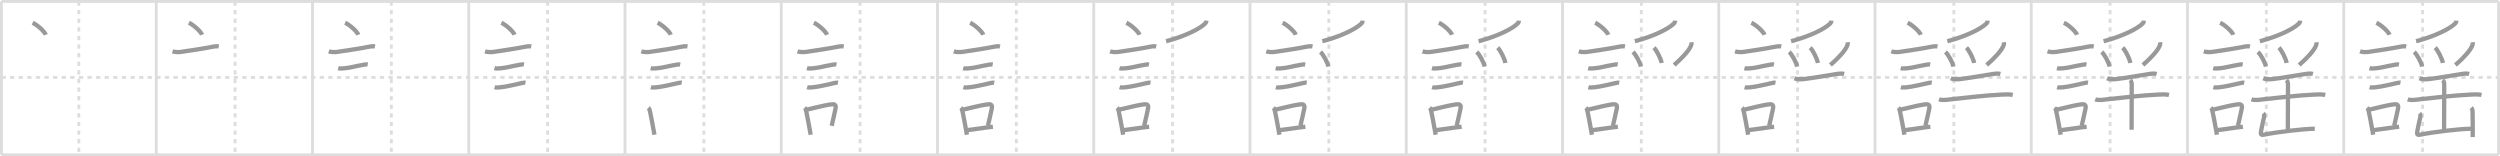 <svg width="1744px" height="109px" viewBox="0 0 1744 109" xmlns="http://www.w3.org/2000/svg" xmlns:xlink="http://www.w3.org/1999/xlink" xml:space="preserve" version="1.1" baseProfile="full">
<line x1="1" y1="1" x2="1743" y2="1" style="stroke:#ddd;stroke-width:2"></line>
<line x1="1" y1="1" x2="1" y2="108" style="stroke:#ddd;stroke-width:2"></line>
<line x1="1" y1="108" x2="1743" y2="108" style="stroke:#ddd;stroke-width:2"></line>
<line x1="1743" y1="1" x2="1743" y2="108" style="stroke:#ddd;stroke-width:2"></line>
<line x1="109" y1="1" x2="109" y2="108" style="stroke:#ddd;stroke-width:2"></line>
<line x1="218" y1="1" x2="218" y2="108" style="stroke:#ddd;stroke-width:2"></line>
<line x1="327" y1="1" x2="327" y2="108" style="stroke:#ddd;stroke-width:2"></line>
<line x1="436" y1="1" x2="436" y2="108" style="stroke:#ddd;stroke-width:2"></line>
<line x1="545" y1="1" x2="545" y2="108" style="stroke:#ddd;stroke-width:2"></line>
<line x1="654" y1="1" x2="654" y2="108" style="stroke:#ddd;stroke-width:2"></line>
<line x1="763" y1="1" x2="763" y2="108" style="stroke:#ddd;stroke-width:2"></line>
<line x1="872" y1="1" x2="872" y2="108" style="stroke:#ddd;stroke-width:2"></line>
<line x1="981" y1="1" x2="981" y2="108" style="stroke:#ddd;stroke-width:2"></line>
<line x1="1090" y1="1" x2="1090" y2="108" style="stroke:#ddd;stroke-width:2"></line>
<line x1="1199" y1="1" x2="1199" y2="108" style="stroke:#ddd;stroke-width:2"></line>
<line x1="1308" y1="1" x2="1308" y2="108" style="stroke:#ddd;stroke-width:2"></line>
<line x1="1417" y1="1" x2="1417" y2="108" style="stroke:#ddd;stroke-width:2"></line>
<line x1="1526" y1="1" x2="1526" y2="108" style="stroke:#ddd;stroke-width:2"></line>
<line x1="1635" y1="1" x2="1635" y2="108" style="stroke:#ddd;stroke-width:2"></line>
<line x1="1" y1="54" x2="1743" y2="54" style="stroke:#ddd;stroke-width:2;stroke-dasharray:3 3"></line>
<line x1="55" y1="1" x2="55" y2="108" style="stroke:#ddd;stroke-width:2;stroke-dasharray:3 3"></line>
<line x1="164" y1="1" x2="164" y2="108" style="stroke:#ddd;stroke-width:2;stroke-dasharray:3 3"></line>
<line x1="273" y1="1" x2="273" y2="108" style="stroke:#ddd;stroke-width:2;stroke-dasharray:3 3"></line>
<line x1="382" y1="1" x2="382" y2="108" style="stroke:#ddd;stroke-width:2;stroke-dasharray:3 3"></line>
<line x1="491" y1="1" x2="491" y2="108" style="stroke:#ddd;stroke-width:2;stroke-dasharray:3 3"></line>
<line x1="600" y1="1" x2="600" y2="108" style="stroke:#ddd;stroke-width:2;stroke-dasharray:3 3"></line>
<line x1="709" y1="1" x2="709" y2="108" style="stroke:#ddd;stroke-width:2;stroke-dasharray:3 3"></line>
<line x1="818" y1="1" x2="818" y2="108" style="stroke:#ddd;stroke-width:2;stroke-dasharray:3 3"></line>
<line x1="927" y1="1" x2="927" y2="108" style="stroke:#ddd;stroke-width:2;stroke-dasharray:3 3"></line>
<line x1="1036" y1="1" x2="1036" y2="108" style="stroke:#ddd;stroke-width:2;stroke-dasharray:3 3"></line>
<line x1="1145" y1="1" x2="1145" y2="108" style="stroke:#ddd;stroke-width:2;stroke-dasharray:3 3"></line>
<line x1="1254" y1="1" x2="1254" y2="108" style="stroke:#ddd;stroke-width:2;stroke-dasharray:3 3"></line>
<line x1="1363" y1="1" x2="1363" y2="108" style="stroke:#ddd;stroke-width:2;stroke-dasharray:3 3"></line>
<line x1="1472" y1="1" x2="1472" y2="108" style="stroke:#ddd;stroke-width:2;stroke-dasharray:3 3"></line>
<line x1="1581" y1="1" x2="1581" y2="108" style="stroke:#ddd;stroke-width:2;stroke-dasharray:3 3"></line>
<line x1="1690" y1="1" x2="1690" y2="108" style="stroke:#ddd;stroke-width:2;stroke-dasharray:3 3"></line>
<path d="M22.75,15.88c3.24,1.48,8.37,6.08,9.18,8.38" style="fill:none;stroke:#999;stroke-width:3"></path>

<path d="M131.75,15.88c3.24,1.48,8.37,6.08,9.18,8.38" style="fill:none;stroke:#999;stroke-width:3"></path>
<path d="M120.37,35.83c1.77,0.58,4.19,0.63,6.02,0.36c8.11-1.21,15.51-2.29,21.15-3.44c1.66-0.34,3.36-0.67,5.06-0.33" style="fill:none;stroke:#999;stroke-width:3"></path>

<path d="M240.75,15.88c3.24,1.48,8.37,6.08,9.18,8.38" style="fill:none;stroke:#999;stroke-width:3"></path>
<path d="M229.37,35.83c1.77,0.58,4.19,0.63,6.02,0.36c8.11-1.21,15.51-2.29,21.15-3.44c1.66-0.34,3.36-0.67,5.06-0.33" style="fill:none;stroke:#999;stroke-width:3"></path>
<path d="M235.93,47.56c1.31,0.37,3.1,0.18,4.46,0.06c3.91-0.33,7.81-1.52,11.75-2.16c1.33-0.21,3.05-0.7,4.38-0.47" style="fill:none;stroke:#999;stroke-width:3"></path>

<path d="M349.75,15.88c3.24,1.48,8.37,6.08,9.18,8.38" style="fill:none;stroke:#999;stroke-width:3"></path>
<path d="M338.37,35.83c1.77,0.58,4.19,0.63,6.02,0.36c8.11-1.21,15.51-2.29,21.15-3.44c1.66-0.34,3.36-0.67,5.06-0.33" style="fill:none;stroke:#999;stroke-width:3"></path>
<path d="M344.93,47.56c1.31,0.37,3.1,0.18,4.46,0.06c3.91-0.33,7.81-1.52,11.75-2.16c1.33-0.21,3.05-0.7,4.38-0.47" style="fill:none;stroke:#999;stroke-width:3"></path>
<path d="M345.05,60.83c1.21,0.37,2.96,0.16,4.2,0.04c3.81-0.36,9.99-1.86,14-2.75c1.02-0.23,2.27-0.59,3.33-0.4" style="fill:none;stroke:#999;stroke-width:3"></path>

<path d="M458.75,15.88c3.24,1.48,8.37,6.08,9.18,8.38" style="fill:none;stroke:#999;stroke-width:3"></path>
<path d="M447.37,35.83c1.77,0.58,4.19,0.63,6.02,0.36c8.11-1.21,15.51-2.29,21.15-3.44c1.66-0.34,3.36-0.67,5.06-0.33" style="fill:none;stroke:#999;stroke-width:3"></path>
<path d="M453.93,47.56c1.31,0.37,3.1,0.18,4.46,0.06c3.91-0.33,7.81-1.52,11.75-2.16c1.33-0.21,3.05-0.7,4.38-0.47" style="fill:none;stroke:#999;stroke-width:3"></path>
<path d="M454.05,60.83c1.21,0.37,2.96,0.16,4.2,0.04c3.81-0.36,9.99-1.86,14-2.75c1.02-0.23,2.27-0.59,3.33-0.4" style="fill:none;stroke:#999;stroke-width:3"></path>
<path d="M452.3,75.15c0.81,0.75,0.99,1.97,1.22,2.97c0.65,2.9,1.4,7.14,2.18,11.34c0.31,1.64,0.59,3.2,0.83,4.53" style="fill:none;stroke:#999;stroke-width:3"></path>

<path d="M567.75,15.88c3.24,1.48,8.37,6.08,9.18,8.38" style="fill:none;stroke:#999;stroke-width:3"></path>
<path d="M556.37,35.83c1.77,0.58,4.19,0.63,6.02,0.36c8.11-1.21,15.51-2.29,21.15-3.44c1.66-0.34,3.36-0.67,5.06-0.33" style="fill:none;stroke:#999;stroke-width:3"></path>
<path d="M562.93,47.56c1.31,0.37,3.1,0.18,4.46,0.06c3.91-0.33,7.81-1.52,11.75-2.16c1.33-0.21,3.05-0.7,4.38-0.47" style="fill:none;stroke:#999;stroke-width:3"></path>
<path d="M563.05,60.83c1.21,0.37,2.96,0.16,4.2,0.04c3.81-0.36,9.99-1.86,14-2.75c1.02-0.23,2.27-0.59,3.33-0.4" style="fill:none;stroke:#999;stroke-width:3"></path>
<path d="M561.3,75.15c0.81,0.75,0.99,1.97,1.22,2.97c0.65,2.9,1.4,7.14,2.18,11.34c0.31,1.64,0.59,3.2,0.83,4.53" style="fill:none;stroke:#999;stroke-width:3"></path>
<path d="M563.05,76.44c6.54-1.48,10.83-2.7,15.85-3.51c2.97-0.48,4.67-0.33,3.92,2.96c-0.76,3.32-1.31,6.48-2.65,11.88" style="fill:none;stroke:#999;stroke-width:3"></path>

<path d="M676.75,15.88c3.24,1.48,8.37,6.08,9.18,8.38" style="fill:none;stroke:#999;stroke-width:3"></path>
<path d="M665.37,35.83c1.77,0.58,4.19,0.63,6.02,0.36c8.11-1.21,15.51-2.29,21.15-3.44c1.66-0.34,3.36-0.67,5.06-0.33" style="fill:none;stroke:#999;stroke-width:3"></path>
<path d="M671.93,47.56c1.31,0.37,3.1,0.18,4.46,0.06c3.91-0.33,7.81-1.52,11.75-2.16c1.33-0.21,3.05-0.7,4.38-0.47" style="fill:none;stroke:#999;stroke-width:3"></path>
<path d="M672.05,60.83c1.21,0.37,2.96,0.16,4.2,0.04c3.81-0.36,9.99-1.86,14-2.75c1.02-0.23,2.27-0.59,3.33-0.4" style="fill:none;stroke:#999;stroke-width:3"></path>
<path d="M670.3,75.15c0.81,0.75,0.99,1.97,1.22,2.97c0.65,2.9,1.4,7.14,2.18,11.34c0.31,1.64,0.59,3.2,0.83,4.53" style="fill:none;stroke:#999;stroke-width:3"></path>
<path d="M672.05,76.44c6.54-1.48,10.83-2.7,15.85-3.51c2.97-0.48,4.67-0.33,3.92,2.96c-0.76,3.32-1.31,6.48-2.65,11.88" style="fill:none;stroke:#999;stroke-width:3"></path>
<path d="M675.04,90.75c3.76-0.38,8.7-1.27,13.73-1.88c1.27-0.15,2.56-0.31,3.86-0.46" style="fill:none;stroke:#999;stroke-width:3"></path>

<path d="M785.75,15.88c3.24,1.48,8.37,6.08,9.18,8.38" style="fill:none;stroke:#999;stroke-width:3"></path>
<path d="M774.37,35.83c1.77,0.58,4.19,0.63,6.02,0.36c8.11-1.21,15.51-2.29,21.15-3.44c1.66-0.34,3.36-0.67,5.06-0.33" style="fill:none;stroke:#999;stroke-width:3"></path>
<path d="M780.93,47.56c1.31,0.37,3.1,0.18,4.46,0.06c3.91-0.33,7.81-1.52,11.75-2.16c1.33-0.21,3.05-0.7,4.38-0.47" style="fill:none;stroke:#999;stroke-width:3"></path>
<path d="M781.05,60.83c1.21,0.37,2.96,0.16,4.2,0.04c3.81-0.36,9.99-1.86,14-2.75c1.02-0.23,2.27-0.59,3.33-0.4" style="fill:none;stroke:#999;stroke-width:3"></path>
<path d="M779.3,75.15c0.81,0.75,0.99,1.97,1.22,2.97c0.65,2.9,1.4,7.14,2.18,11.34c0.31,1.64,0.59,3.2,0.83,4.53" style="fill:none;stroke:#999;stroke-width:3"></path>
<path d="M781.05,76.44c6.54-1.48,10.83-2.7,15.85-3.51c2.97-0.48,4.67-0.33,3.92,2.96c-0.76,3.32-1.31,6.48-2.65,11.88" style="fill:none;stroke:#999;stroke-width:3"></path>
<path d="M784.04,90.75c3.76-0.38,8.7-1.27,13.73-1.88c1.27-0.15,2.56-0.31,3.86-0.46" style="fill:none;stroke:#999;stroke-width:3"></path>
<path d="M841.6,14.39c-0.09,1-0.52,1.8-1.31,2.41c-3.37,3.21-13.35,8.45-26.83,11.96" style="fill:none;stroke:#999;stroke-width:3"></path>

<path d="M894.75,15.88c3.24,1.48,8.37,6.08,9.18,8.38" style="fill:none;stroke:#999;stroke-width:3"></path>
<path d="M883.37,35.83c1.77,0.58,4.19,0.63,6.02,0.36c8.11-1.21,15.51-2.29,21.15-3.44c1.66-0.34,3.36-0.67,5.06-0.33" style="fill:none;stroke:#999;stroke-width:3"></path>
<path d="M889.93,47.56c1.31,0.37,3.1,0.18,4.46,0.06c3.91-0.33,7.81-1.52,11.75-2.16c1.33-0.21,3.05-0.7,4.38-0.47" style="fill:none;stroke:#999;stroke-width:3"></path>
<path d="M890.05,60.83c1.21,0.37,2.96,0.16,4.2,0.04c3.81-0.36,9.99-1.86,14-2.75c1.02-0.23,2.27-0.59,3.33-0.4" style="fill:none;stroke:#999;stroke-width:3"></path>
<path d="M888.3,75.15c0.81,0.75,0.99,1.97,1.22,2.97c0.65,2.9,1.4,7.14,2.18,11.34c0.31,1.64,0.59,3.2,0.83,4.53" style="fill:none;stroke:#999;stroke-width:3"></path>
<path d="M890.05,76.44c6.54-1.48,10.83-2.7,15.85-3.51c2.97-0.48,4.67-0.33,3.92,2.96c-0.76,3.32-1.31,6.48-2.65,11.88" style="fill:none;stroke:#999;stroke-width:3"></path>
<path d="M893.04,90.75c3.76-0.38,8.7-1.27,13.73-1.88c1.27-0.15,2.56-0.31,3.86-0.46" style="fill:none;stroke:#999;stroke-width:3"></path>
<path d="M950.6,14.39c-0.09,1-0.52,1.8-1.31,2.41c-3.37,3.21-13.35,8.45-26.83,11.96" style="fill:none;stroke:#999;stroke-width:3"></path>
<path d="M921.16,36.24c1.95,1.8,5.03,7.42,5.52,10.23" style="fill:none;stroke:#999;stroke-width:3"></path>

<path d="M1003.75,15.88c3.24,1.48,8.37,6.08,9.18,8.38" style="fill:none;stroke:#999;stroke-width:3"></path>
<path d="M992.37,35.83c1.77,0.58,4.19,0.63,6.02,0.36c8.11-1.21,15.51-2.29,21.15-3.44c1.66-0.34,3.36-0.67,5.06-0.33" style="fill:none;stroke:#999;stroke-width:3"></path>
<path d="M998.93,47.56c1.31,0.37,3.1,0.18,4.46,0.06c3.91-0.33,7.81-1.52,11.75-2.16c1.33-0.21,3.05-0.7,4.38-0.47" style="fill:none;stroke:#999;stroke-width:3"></path>
<path d="M999.05,60.83c1.21,0.37,2.96,0.16,4.2,0.04c3.81-0.36,9.99-1.86,14-2.75c1.02-0.23,2.27-0.59,3.33-0.4" style="fill:none;stroke:#999;stroke-width:3"></path>
<path d="M997.3,75.15c0.81,0.75,0.99,1.97,1.22,2.97c0.65,2.9,1.4,7.14,2.18,11.34c0.31,1.64,0.59,3.2,0.83,4.53" style="fill:none;stroke:#999;stroke-width:3"></path>
<path d="M999.05,76.44c6.54-1.48,10.83-2.7,15.85-3.51c2.97-0.48,4.67-0.33,3.92,2.96c-0.76,3.32-1.31,6.48-2.65,11.88" style="fill:none;stroke:#999;stroke-width:3"></path>
<path d="M1002.04,90.75c3.76-0.38,8.7-1.27,13.73-1.88c1.27-0.15,2.56-0.31,3.86-0.46" style="fill:none;stroke:#999;stroke-width:3"></path>
<path d="M1059.6,14.39c-0.09,1-0.52,1.8-1.31,2.41c-3.37,3.21-13.35,8.45-26.83,11.96" style="fill:none;stroke:#999;stroke-width:3"></path>
<path d="M1030.16,36.24c1.95,1.8,5.03,7.42,5.52,10.23" style="fill:none;stroke:#999;stroke-width:3"></path>
<path d="M1044.79,33.24c1.89,1.89,4.89,7.76,5.36,10.7" style="fill:none;stroke:#999;stroke-width:3"></path>

<path d="M1112.75,15.88c3.24,1.48,8.37,6.08,9.18,8.38" style="fill:none;stroke:#999;stroke-width:3"></path>
<path d="M1101.37,35.83c1.77,0.58,4.19,0.63,6.02,0.36c8.11-1.21,15.51-2.29,21.15-3.44c1.66-0.34,3.36-0.67,5.06-0.33" style="fill:none;stroke:#999;stroke-width:3"></path>
<path d="M1107.93,47.56c1.31,0.37,3.1,0.18,4.46,0.06c3.91-0.33,7.81-1.52,11.75-2.16c1.33-0.21,3.05-0.7,4.38-0.47" style="fill:none;stroke:#999;stroke-width:3"></path>
<path d="M1108.05,60.83c1.21,0.37,2.96,0.16,4.2,0.04c3.81-0.36,9.99-1.86,14-2.75c1.02-0.23,2.27-0.59,3.33-0.4" style="fill:none;stroke:#999;stroke-width:3"></path>
<path d="M1106.3,75.15c0.81,0.75,0.99,1.97,1.22,2.97c0.65,2.9,1.4,7.14,2.18,11.34c0.31,1.64,0.59,3.2,0.83,4.53" style="fill:none;stroke:#999;stroke-width:3"></path>
<path d="M1108.05,76.44c6.54-1.48,10.83-2.7,15.85-3.51c2.97-0.48,4.67-0.33,3.92,2.96c-0.76,3.32-1.31,6.48-2.65,11.88" style="fill:none;stroke:#999;stroke-width:3"></path>
<path d="M1111.04,90.75c3.76-0.38,8.7-1.27,13.73-1.88c1.27-0.15,2.56-0.31,3.86-0.46" style="fill:none;stroke:#999;stroke-width:3"></path>
<path d="M1168.6,14.39c-0.09,1-0.52,1.8-1.31,2.41c-3.37,3.21-13.35,8.45-26.83,11.96" style="fill:none;stroke:#999;stroke-width:3"></path>
<path d="M1139.16,36.24c1.95,1.8,5.03,7.42,5.52,10.23" style="fill:none;stroke:#999;stroke-width:3"></path>
<path d="M1153.79,33.24c1.89,1.89,4.89,7.76,5.36,10.7" style="fill:none;stroke:#999;stroke-width:3"></path>
<path d="M1179.98,29.46c0.1,0.88-0.03,1.71-0.39,2.5c-1.37,3.29-5.82,8.31-11.7,13.38" style="fill:none;stroke:#999;stroke-width:3"></path>

<path d="M1221.75,15.88c3.24,1.48,8.37,6.08,9.18,8.38" style="fill:none;stroke:#999;stroke-width:3"></path>
<path d="M1210.37,35.83c1.77,0.58,4.19,0.63,6.02,0.36c8.11-1.21,15.51-2.29,21.15-3.44c1.66-0.34,3.36-0.67,5.06-0.33" style="fill:none;stroke:#999;stroke-width:3"></path>
<path d="M1216.93,47.56c1.31,0.37,3.1,0.18,4.46,0.06c3.91-0.33,7.81-1.52,11.75-2.16c1.33-0.21,3.05-0.7,4.38-0.47" style="fill:none;stroke:#999;stroke-width:3"></path>
<path d="M1217.05,60.83c1.21,0.37,2.96,0.16,4.2,0.04c3.81-0.36,9.99-1.86,14-2.75c1.02-0.23,2.27-0.59,3.33-0.4" style="fill:none;stroke:#999;stroke-width:3"></path>
<path d="M1215.3,75.15c0.81,0.75,0.99,1.97,1.22,2.97c0.65,2.9,1.4,7.14,2.18,11.34c0.31,1.64,0.59,3.2,0.83,4.53" style="fill:none;stroke:#999;stroke-width:3"></path>
<path d="M1217.05,76.44c6.54-1.48,10.83-2.7,15.85-3.51c2.97-0.48,4.67-0.33,3.92,2.96c-0.76,3.32-1.31,6.48-2.65,11.88" style="fill:none;stroke:#999;stroke-width:3"></path>
<path d="M1220.04,90.75c3.76-0.38,8.7-1.27,13.73-1.88c1.27-0.15,2.56-0.31,3.86-0.46" style="fill:none;stroke:#999;stroke-width:3"></path>
<path d="M1277.6,14.39c-0.09,1-0.52,1.8-1.31,2.41c-3.37,3.21-13.35,8.45-26.83,11.96" style="fill:none;stroke:#999;stroke-width:3"></path>
<path d="M1248.16,36.24c1.95,1.8,5.03,7.42,5.52,10.23" style="fill:none;stroke:#999;stroke-width:3"></path>
<path d="M1262.79,33.24c1.89,1.89,4.89,7.76,5.36,10.7" style="fill:none;stroke:#999;stroke-width:3"></path>
<path d="M1288.98,29.46c0.1,0.88-0.03,1.71-0.39,2.5c-1.37,3.29-5.82,8.31-11.7,13.38" style="fill:none;stroke:#999;stroke-width:3"></path>
<path d="M1251.87,54.63c1.87,0.83,4.68,0.74,6.65,0.51c7.74-0.92,15.87-2.49,22.73-3.54c1.76-0.27,3.52-0.45,5.22,0" style="fill:none;stroke:#999;stroke-width:3"></path>

<path d="M1330.75,15.88c3.24,1.48,8.37,6.08,9.18,8.38" style="fill:none;stroke:#999;stroke-width:3"></path>
<path d="M1319.37,35.83c1.77,0.58,4.19,0.63,6.02,0.36c8.11-1.21,15.51-2.29,21.15-3.44c1.66-0.34,3.36-0.67,5.06-0.33" style="fill:none;stroke:#999;stroke-width:3"></path>
<path d="M1325.93,47.56c1.31,0.37,3.1,0.18,4.46,0.06c3.91-0.33,7.81-1.52,11.75-2.16c1.33-0.21,3.05-0.7,4.38-0.47" style="fill:none;stroke:#999;stroke-width:3"></path>
<path d="M1326.05,60.83c1.21,0.37,2.96,0.16,4.2,0.04c3.81-0.36,9.99-1.86,14-2.75c1.02-0.23,2.27-0.59,3.33-0.4" style="fill:none;stroke:#999;stroke-width:3"></path>
<path d="M1324.3,75.15c0.81,0.75,0.99,1.97,1.22,2.97c0.65,2.9,1.4,7.14,2.18,11.34c0.31,1.64,0.59,3.2,0.83,4.53" style="fill:none;stroke:#999;stroke-width:3"></path>
<path d="M1326.05,76.44c6.54-1.48,10.83-2.7,15.85-3.51c2.97-0.48,4.67-0.33,3.92,2.96c-0.76,3.32-1.31,6.48-2.65,11.88" style="fill:none;stroke:#999;stroke-width:3"></path>
<path d="M1329.04,90.75c3.76-0.38,8.7-1.27,13.73-1.88c1.27-0.15,2.56-0.31,3.86-0.46" style="fill:none;stroke:#999;stroke-width:3"></path>
<path d="M1386.6,14.39c-0.09,1-0.52,1.8-1.31,2.41c-3.37,3.21-13.35,8.45-26.83,11.96" style="fill:none;stroke:#999;stroke-width:3"></path>
<path d="M1357.16,36.24c1.95,1.8,5.03,7.42,5.52,10.23" style="fill:none;stroke:#999;stroke-width:3"></path>
<path d="M1371.79,33.24c1.89,1.89,4.89,7.76,5.36,10.7" style="fill:none;stroke:#999;stroke-width:3"></path>
<path d="M1397.98,29.46c0.1,0.88-0.03,1.71-0.39,2.5c-1.37,3.29-5.82,8.31-11.7,13.38" style="fill:none;stroke:#999;stroke-width:3"></path>
<path d="M1360.87,54.63c1.87,0.83,4.68,0.74,6.65,0.51c7.74-0.92,15.87-2.49,22.73-3.54c1.76-0.27,3.52-0.45,5.22,0" style="fill:none;stroke:#999;stroke-width:3"></path>
<path d="M1352.65,69.27c2.6,1.01,6.07,0.22,8.73-0.05c9.43-0.97,23.22-2.71,34.99-3.23c2.56-0.11,5.2-0.33,7.72,0.25" style="fill:none;stroke:#999;stroke-width:3"></path>

<path d="M1439.75,15.88c3.24,1.48,8.37,6.08,9.18,8.38" style="fill:none;stroke:#999;stroke-width:3"></path>
<path d="M1428.37,35.83c1.77,0.58,4.19,0.63,6.02,0.36c8.11-1.21,15.51-2.29,21.15-3.44c1.66-0.34,3.36-0.67,5.06-0.33" style="fill:none;stroke:#999;stroke-width:3"></path>
<path d="M1434.93,47.56c1.31,0.37,3.1,0.18,4.46,0.06c3.91-0.33,7.81-1.52,11.75-2.16c1.33-0.21,3.05-0.7,4.38-0.47" style="fill:none;stroke:#999;stroke-width:3"></path>
<path d="M1435.05,60.83c1.21,0.37,2.96,0.16,4.2,0.04c3.81-0.36,9.99-1.86,14-2.75c1.02-0.23,2.27-0.59,3.33-0.4" style="fill:none;stroke:#999;stroke-width:3"></path>
<path d="M1433.3,75.15c0.81,0.75,0.99,1.97,1.22,2.97c0.65,2.9,1.4,7.14,2.18,11.34c0.31,1.64,0.59,3.2,0.83,4.53" style="fill:none;stroke:#999;stroke-width:3"></path>
<path d="M1435.05,76.44c6.54-1.48,10.83-2.7,15.85-3.51c2.97-0.48,4.67-0.33,3.92,2.96c-0.76,3.32-1.31,6.48-2.65,11.88" style="fill:none;stroke:#999;stroke-width:3"></path>
<path d="M1438.04,90.75c3.76-0.38,8.7-1.27,13.73-1.88c1.27-0.15,2.56-0.31,3.86-0.46" style="fill:none;stroke:#999;stroke-width:3"></path>
<path d="M1495.6,14.39c-0.09,1-0.52,1.8-1.31,2.41c-3.37,3.21-13.35,8.45-26.83,11.96" style="fill:none;stroke:#999;stroke-width:3"></path>
<path d="M1466.16,36.24c1.95,1.8,5.03,7.42,5.52,10.23" style="fill:none;stroke:#999;stroke-width:3"></path>
<path d="M1480.79,33.24c1.89,1.89,4.89,7.76,5.36,10.7" style="fill:none;stroke:#999;stroke-width:3"></path>
<path d="M1506.98,29.46c0.1,0.88-0.03,1.71-0.39,2.5c-1.37,3.29-5.82,8.31-11.7,13.38" style="fill:none;stroke:#999;stroke-width:3"></path>
<path d="M1469.87,54.63c1.87,0.83,4.68,0.74,6.65,0.51c7.74-0.92,15.87-2.49,22.73-3.54c1.76-0.27,3.52-0.45,5.22,0" style="fill:none;stroke:#999;stroke-width:3"></path>
<path d="M1461.65,69.27c2.6,1.01,6.07,0.22,8.73-0.05c9.43-0.97,23.22-2.71,34.99-3.23c2.56-0.11,5.2-0.33,7.72,0.25" style="fill:none;stroke:#999;stroke-width:3"></path>
<path d="M1486.05,55.82c0.88,0.88,1.05,2.17,1.05,3.49c0,4.66-0.1,26.57-0.1,31.19" style="fill:none;stroke:#999;stroke-width:3"></path>

<path d="M1548.75,15.88c3.24,1.48,8.37,6.08,9.18,8.38" style="fill:none;stroke:#999;stroke-width:3"></path>
<path d="M1537.37,35.83c1.77,0.58,4.19,0.63,6.02,0.36c8.11-1.21,15.51-2.29,21.15-3.44c1.66-0.34,3.36-0.67,5.06-0.33" style="fill:none;stroke:#999;stroke-width:3"></path>
<path d="M1543.93,47.56c1.31,0.37,3.1,0.18,4.46,0.06c3.91-0.33,7.81-1.52,11.75-2.16c1.33-0.21,3.05-0.7,4.38-0.47" style="fill:none;stroke:#999;stroke-width:3"></path>
<path d="M1544.05,60.83c1.21,0.37,2.96,0.16,4.2,0.04c3.81-0.36,9.99-1.86,14-2.75c1.02-0.23,2.27-0.59,3.33-0.4" style="fill:none;stroke:#999;stroke-width:3"></path>
<path d="M1542.3,75.15c0.81,0.75,0.99,1.97,1.22,2.97c0.65,2.9,1.4,7.14,2.18,11.34c0.31,1.64,0.59,3.2,0.83,4.53" style="fill:none;stroke:#999;stroke-width:3"></path>
<path d="M1544.05,76.44c6.54-1.48,10.83-2.7,15.85-3.51c2.97-0.48,4.67-0.33,3.92,2.96c-0.76,3.32-1.31,6.48-2.65,11.88" style="fill:none;stroke:#999;stroke-width:3"></path>
<path d="M1547.04,90.75c3.76-0.38,8.7-1.27,13.73-1.88c1.27-0.15,2.56-0.31,3.86-0.46" style="fill:none;stroke:#999;stroke-width:3"></path>
<path d="M1604.6,14.39c-0.09,1-0.52,1.8-1.31,2.41c-3.37,3.21-13.35,8.45-26.83,11.96" style="fill:none;stroke:#999;stroke-width:3"></path>
<path d="M1575.16,36.24c1.95,1.8,5.03,7.42,5.52,10.23" style="fill:none;stroke:#999;stroke-width:3"></path>
<path d="M1589.79,33.24c1.89,1.89,4.89,7.76,5.36,10.7" style="fill:none;stroke:#999;stroke-width:3"></path>
<path d="M1615.98,29.46c0.1,0.88-0.03,1.71-0.39,2.5c-1.37,3.29-5.82,8.31-11.7,13.38" style="fill:none;stroke:#999;stroke-width:3"></path>
<path d="M1578.87,54.63c1.87,0.83,4.68,0.74,6.65,0.51c7.74-0.92,15.87-2.49,22.73-3.54c1.76-0.27,3.52-0.45,5.22,0" style="fill:none;stroke:#999;stroke-width:3"></path>
<path d="M1570.65,69.27c2.6,1.01,6.07,0.22,8.73-0.05c9.43-0.97,23.22-2.71,34.99-3.23c2.56-0.11,5.2-0.33,7.72,0.25" style="fill:none;stroke:#999;stroke-width:3"></path>
<path d="M1595.05,55.82c0.88,0.88,1.05,2.17,1.05,3.49c0,4.66-0.1,26.57-0.1,31.19" style="fill:none;stroke:#999;stroke-width:3"></path>
<path d="M1578.85,79.04c0.74,0.74,0.77,1.84,0.48,3.04c-0.83,3.37-1.23,5.42-2.04,9.51c-0.49,2.47,0.28,2.75,2.47,2.29c8.23-1.73,26.75-4,35.03-4.07" style="fill:none;stroke:#999;stroke-width:3"></path>

<path d="M1657.75,15.88c3.24,1.48,8.37,6.08,9.18,8.38" style="fill:none;stroke:#999;stroke-width:3"></path>
<path d="M1646.37,35.83c1.77,0.58,4.19,0.63,6.02,0.36c8.11-1.21,15.51-2.29,21.15-3.44c1.66-0.34,3.36-0.67,5.06-0.33" style="fill:none;stroke:#999;stroke-width:3"></path>
<path d="M1652.93,47.56c1.31,0.37,3.1,0.18,4.46,0.06c3.91-0.33,7.81-1.52,11.75-2.16c1.33-0.21,3.05-0.7,4.38-0.47" style="fill:none;stroke:#999;stroke-width:3"></path>
<path d="M1653.05,60.83c1.21,0.37,2.96,0.16,4.2,0.04c3.81-0.36,9.99-1.86,14-2.75c1.02-0.23,2.27-0.59,3.33-0.4" style="fill:none;stroke:#999;stroke-width:3"></path>
<path d="M1651.3,75.15c0.81,0.75,0.99,1.97,1.22,2.97c0.65,2.9,1.4,7.14,2.18,11.34c0.31,1.64,0.59,3.2,0.83,4.53" style="fill:none;stroke:#999;stroke-width:3"></path>
<path d="M1653.05,76.44c6.54-1.48,10.83-2.7,15.85-3.51c2.97-0.48,4.67-0.33,3.92,2.96c-0.76,3.32-1.31,6.48-2.65,11.88" style="fill:none;stroke:#999;stroke-width:3"></path>
<path d="M1656.04,90.75c3.76-0.38,8.7-1.27,13.73-1.88c1.27-0.15,2.56-0.31,3.86-0.46" style="fill:none;stroke:#999;stroke-width:3"></path>
<path d="M1713.6,14.39c-0.09,1-0.52,1.8-1.31,2.41c-3.37,3.21-13.35,8.45-26.83,11.96" style="fill:none;stroke:#999;stroke-width:3"></path>
<path d="M1684.16,36.24c1.95,1.8,5.03,7.42,5.52,10.23" style="fill:none;stroke:#999;stroke-width:3"></path>
<path d="M1698.79,33.24c1.89,1.89,4.89,7.76,5.36,10.7" style="fill:none;stroke:#999;stroke-width:3"></path>
<path d="M1724.98,29.46c0.1,0.88-0.03,1.71-0.39,2.5c-1.37,3.29-5.82,8.31-11.7,13.38" style="fill:none;stroke:#999;stroke-width:3"></path>
<path d="M1687.87,54.63c1.87,0.83,4.68,0.74,6.65,0.51c7.74-0.92,15.87-2.49,22.73-3.54c1.76-0.27,3.52-0.45,5.22,0" style="fill:none;stroke:#999;stroke-width:3"></path>
<path d="M1679.65,69.27c2.6,1.01,6.07,0.22,8.73-0.05c9.43-0.97,23.22-2.71,34.99-3.23c2.56-0.11,5.2-0.33,7.72,0.25" style="fill:none;stroke:#999;stroke-width:3"></path>
<path d="M1704.05,55.82c0.88,0.88,1.05,2.17,1.05,3.49c0,4.66-0.1,26.57-0.1,31.19" style="fill:none;stroke:#999;stroke-width:3"></path>
<path d="M1687.85,79.04c0.74,0.74,0.77,1.84,0.48,3.04c-0.83,3.37-1.23,5.42-2.04,9.51c-0.49,2.47,0.28,2.75,2.47,2.29c8.23-1.73,26.75-4,35.03-4.07" style="fill:none;stroke:#999;stroke-width:3"></path>
<path d="M1723.9,75.13c0.92,0.92,0.98,2.13,0.98,3.49c0,2.14,0.12,8.01,0.12,11.64c0,1.74-0.07,4.44-0.07,5.37" style="fill:none;stroke:#999;stroke-width:3"></path>

</svg>